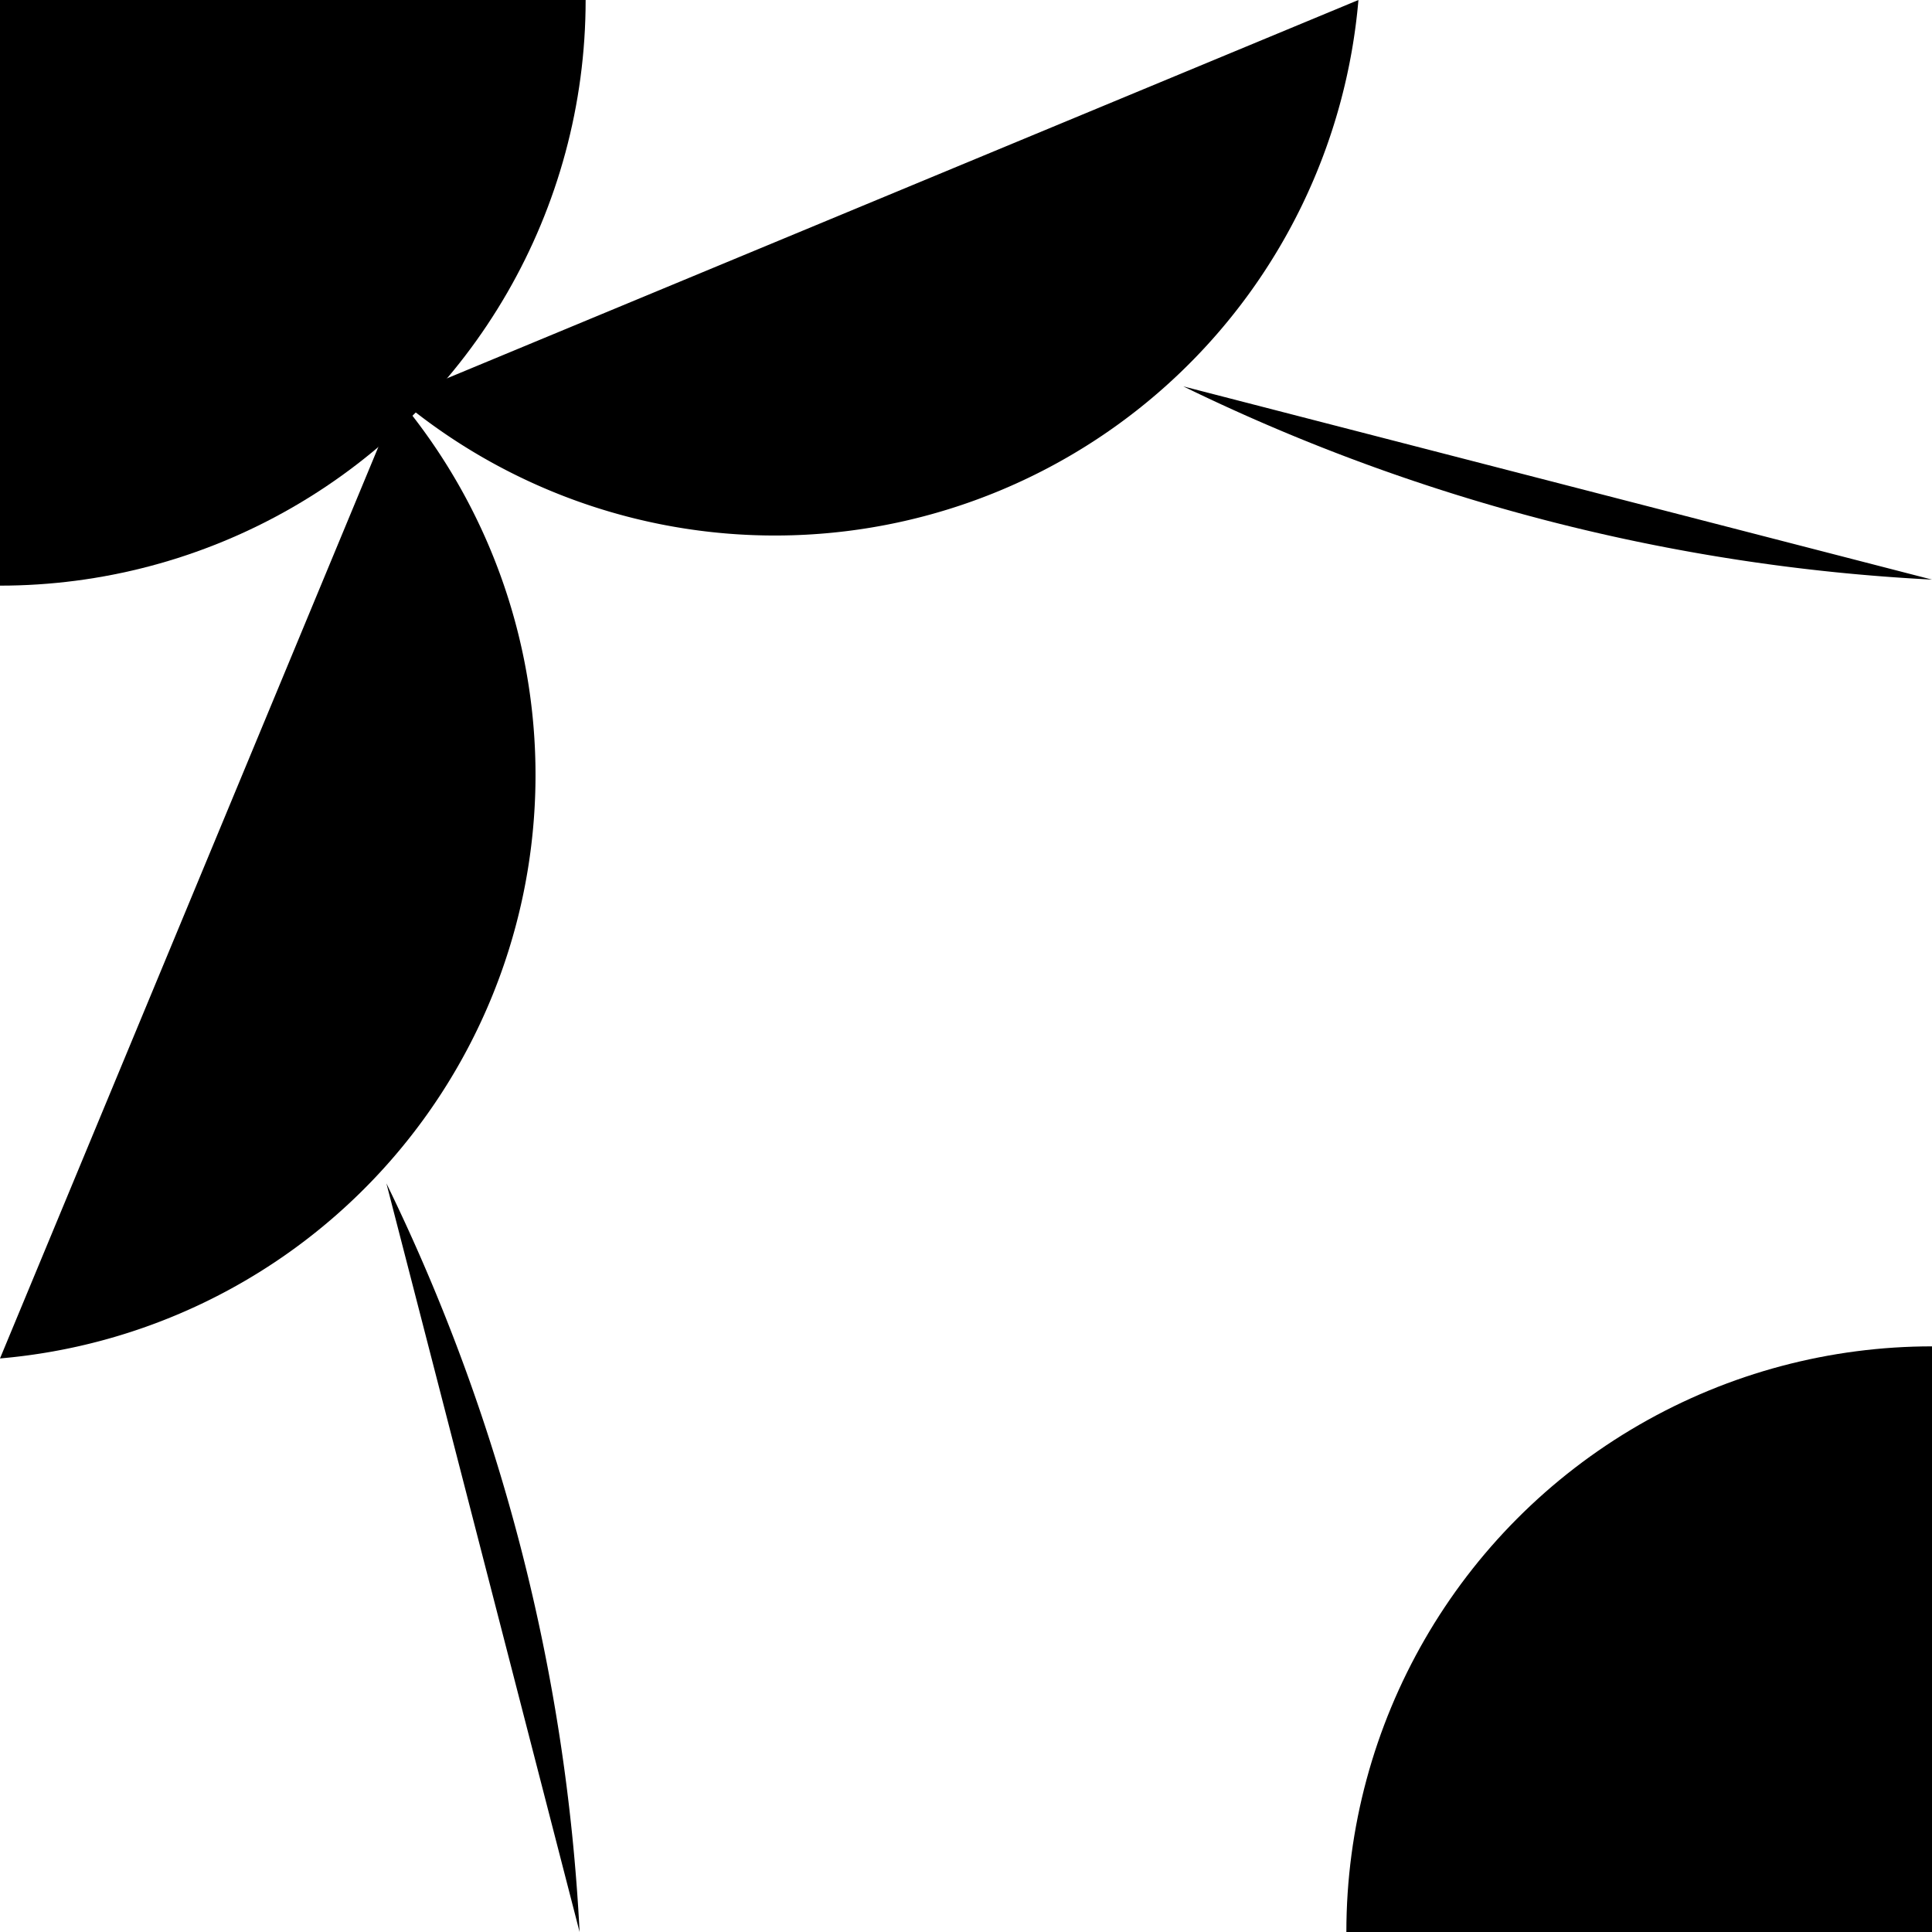 <svg version="1.1" xmlns="http://www.w3.org/2000/svg"
     viewBox="0 0 320 320" width="64px" height="64px">
  <link xmlns="http://www.w3.org/1999/xhtml" rel="stylesheet" href="fliesenlack.css"/>
  
  <circle cx="0" cy="0" r="97" class="out"/>
  <!-- <circle cx="128" cy="0" r="97" class="out"/> -->
  <path d="M225,0A97,97,100,0,1,66,66" class="out"/>
  <!-- <circle cx="0" cy="128" r="97" class="out"/> -->
  <path d="M0,225A97,97,100,0,0,66,66" class="out"/>
  
  <circle cx="320" cy="320" r="97" class="out"/>
  
  <!-- <line x1="320" y1="230" x2="230" y2="320" class="out"/> -->
  
  <path d="M64,196A320,320,90,0,1,96,320" class="out"/>
  <path d="M196,64A320,320,90,0,0,320,96" class="out"/>
  
</svg>
